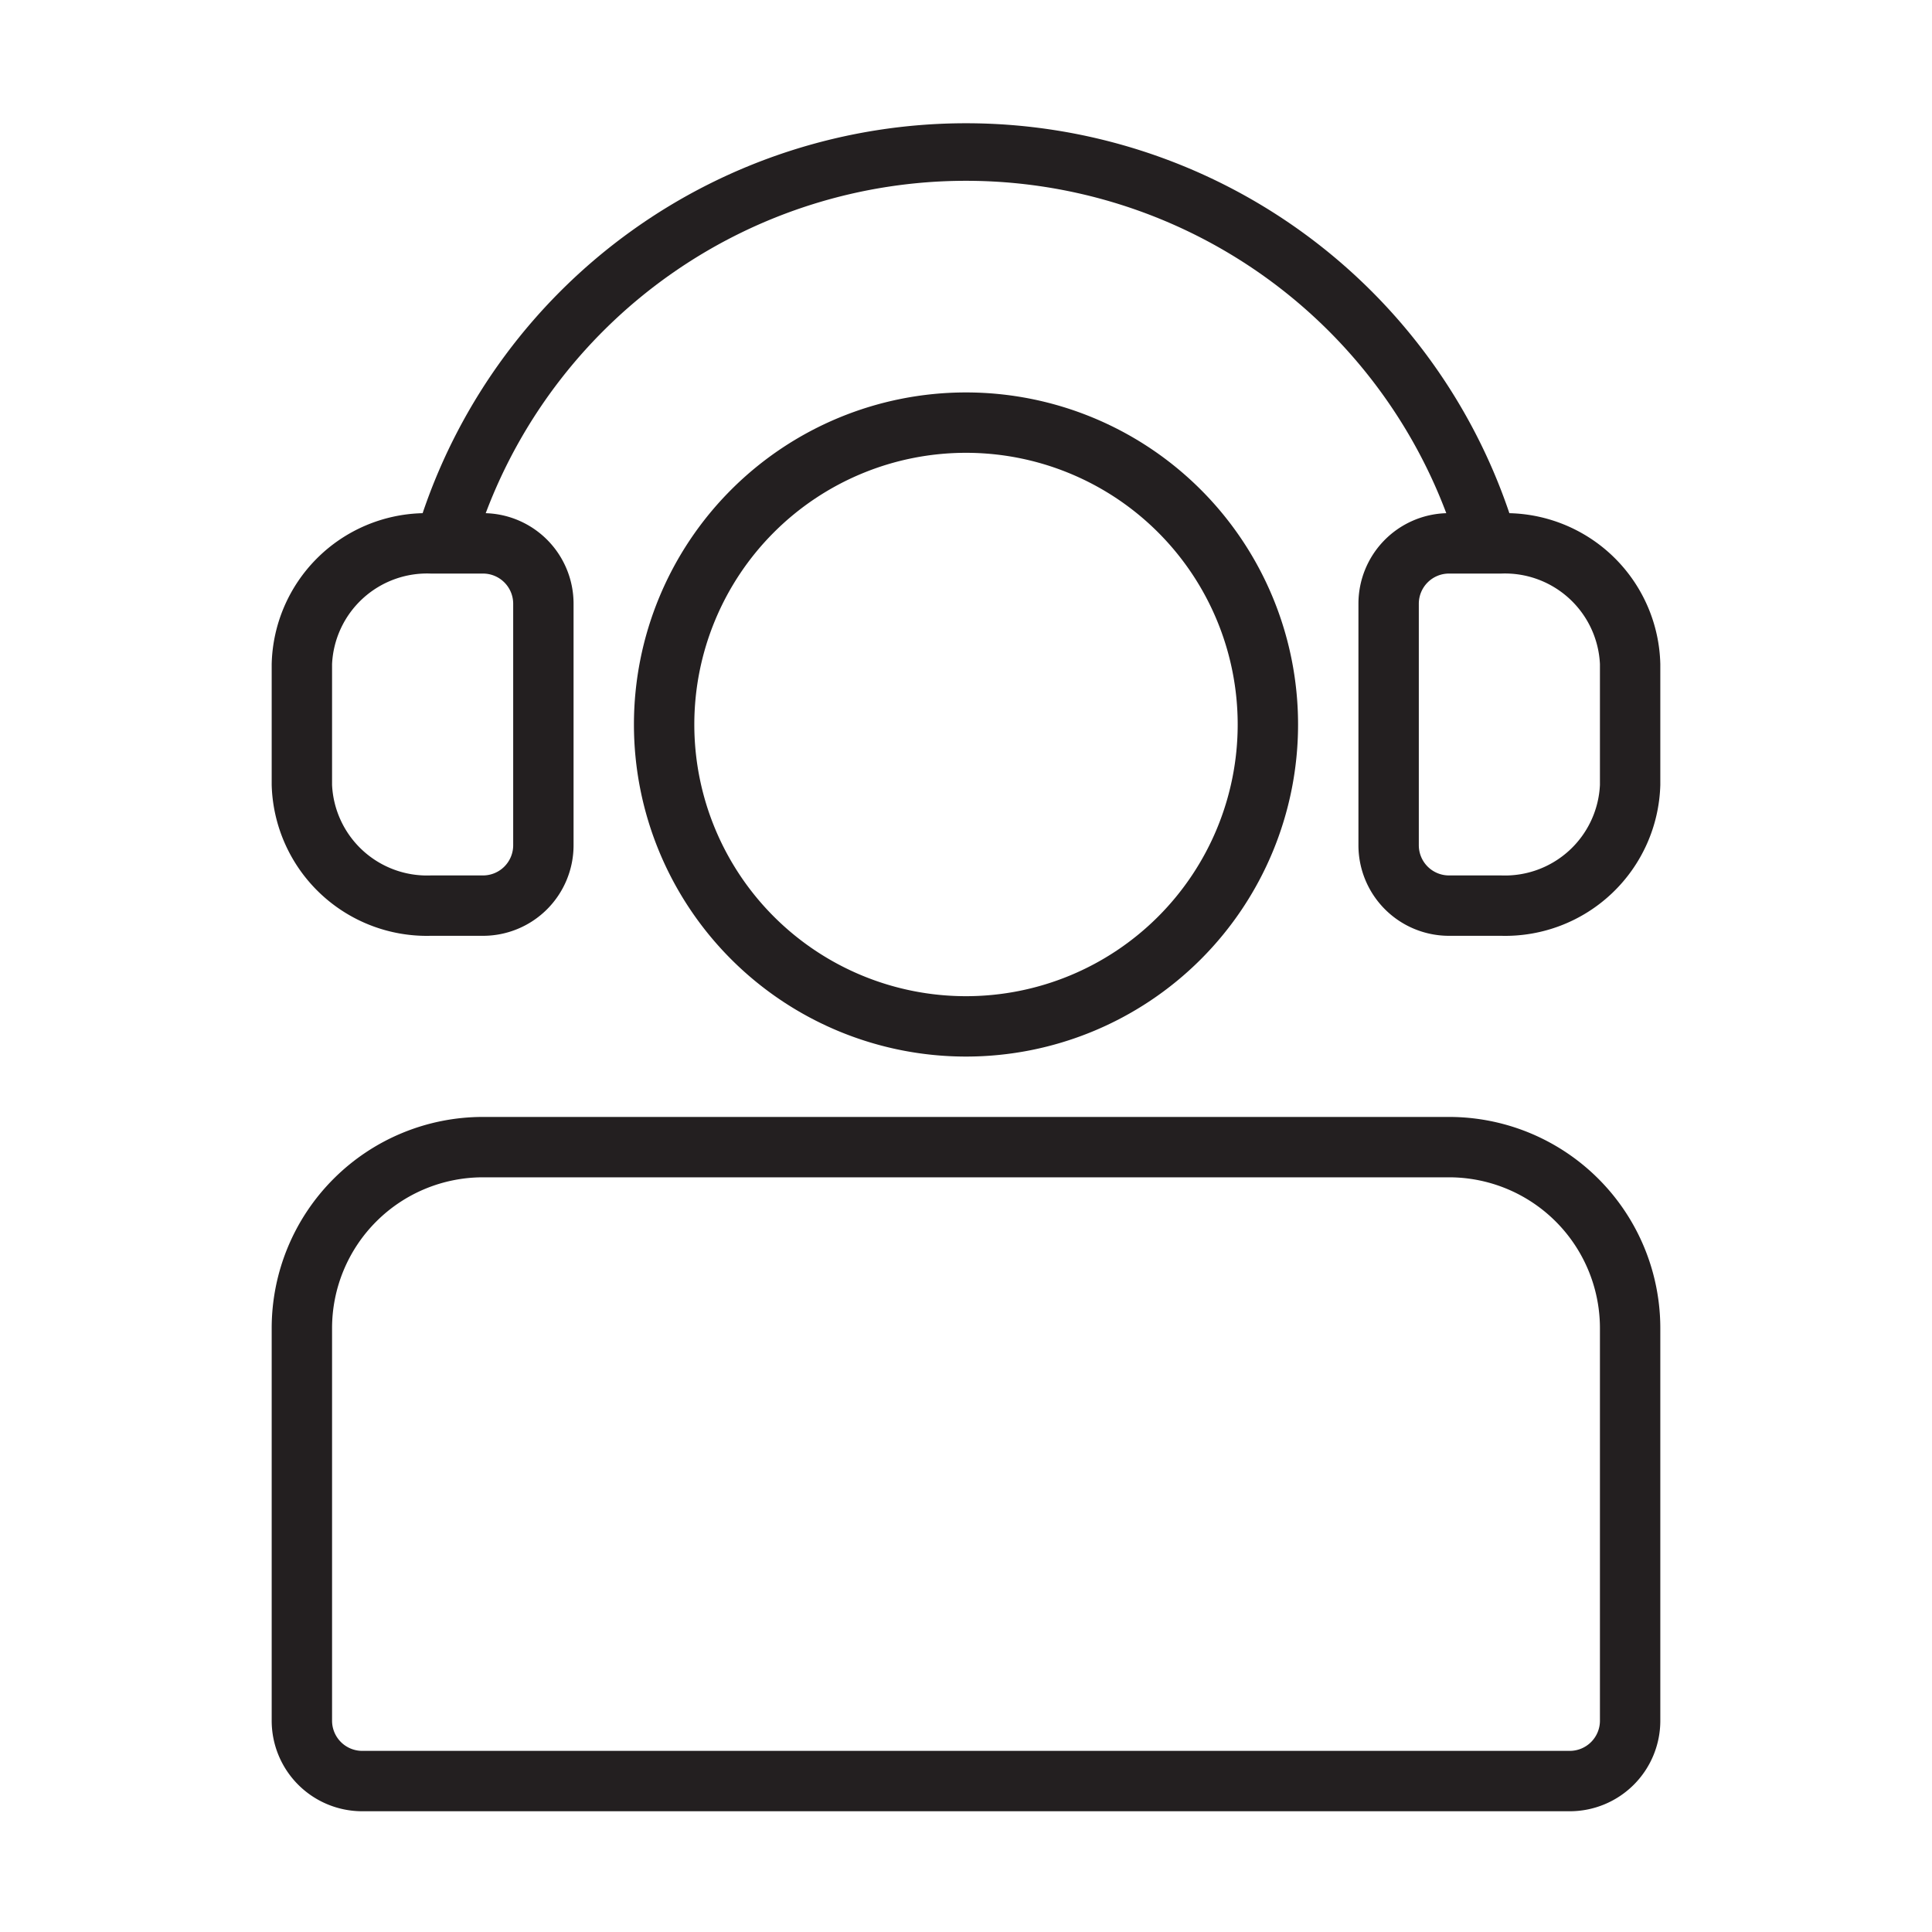 <?xml version="1.0" ?><svg viewBox="0 0 64 64" xmlns="http://www.w3.org/2000/svg"><defs><style>.cls-1{fill:#231f20;}</style></defs><g data-name="Layer 20" id="Layer_20"><path class="cls-1" d="M48,37H16a7,7,0,0,0-7,7V57a3,3,0,0,0,3,3H52a3,3,0,0,0,3-3V44A7,7,0,0,0,48,37Zm5,20a1,1,0,0,1-1,1H12a1,1,0,0,1-1-1V44a5,5,0,0,1,5-5H48a5,5,0,0,1,5,5ZM50,17A19,19,0,0,0,14,17a5.12,5.12,0,0,0-5,5v4a5.14,5.14,0,0,0,5.27,5H16a3,3,0,0,0,3-3V20a3,3,0,0,0-2.91-3,17,17,0,0,1,31.82,0A3,3,0,0,0,45,20v8a3,3,0,0,0,3,3h1.73A5.14,5.14,0,0,0,55,26V22A5.12,5.12,0,0,0,50,17ZM17,20v8a1,1,0,0,1-1,1H14.27A3.15,3.15,0,0,1,11,26V22a3.15,3.15,0,0,1,3.27-3H16A1,1,0,0,1,17,20Zm36,6a3.15,3.15,0,0,1-3.27,3H48a1,1,0,0,1-1-1V20a1,1,0,0,1,1-1h1.73A3.15,3.15,0,0,1,53,22ZM43,24A11,11,0,1,0,32,35,11,11,0,0,0,43,24ZM23,24a9,9,0,1,1,9,9A9,9,0,0,1,23,24Z"/></g></svg>